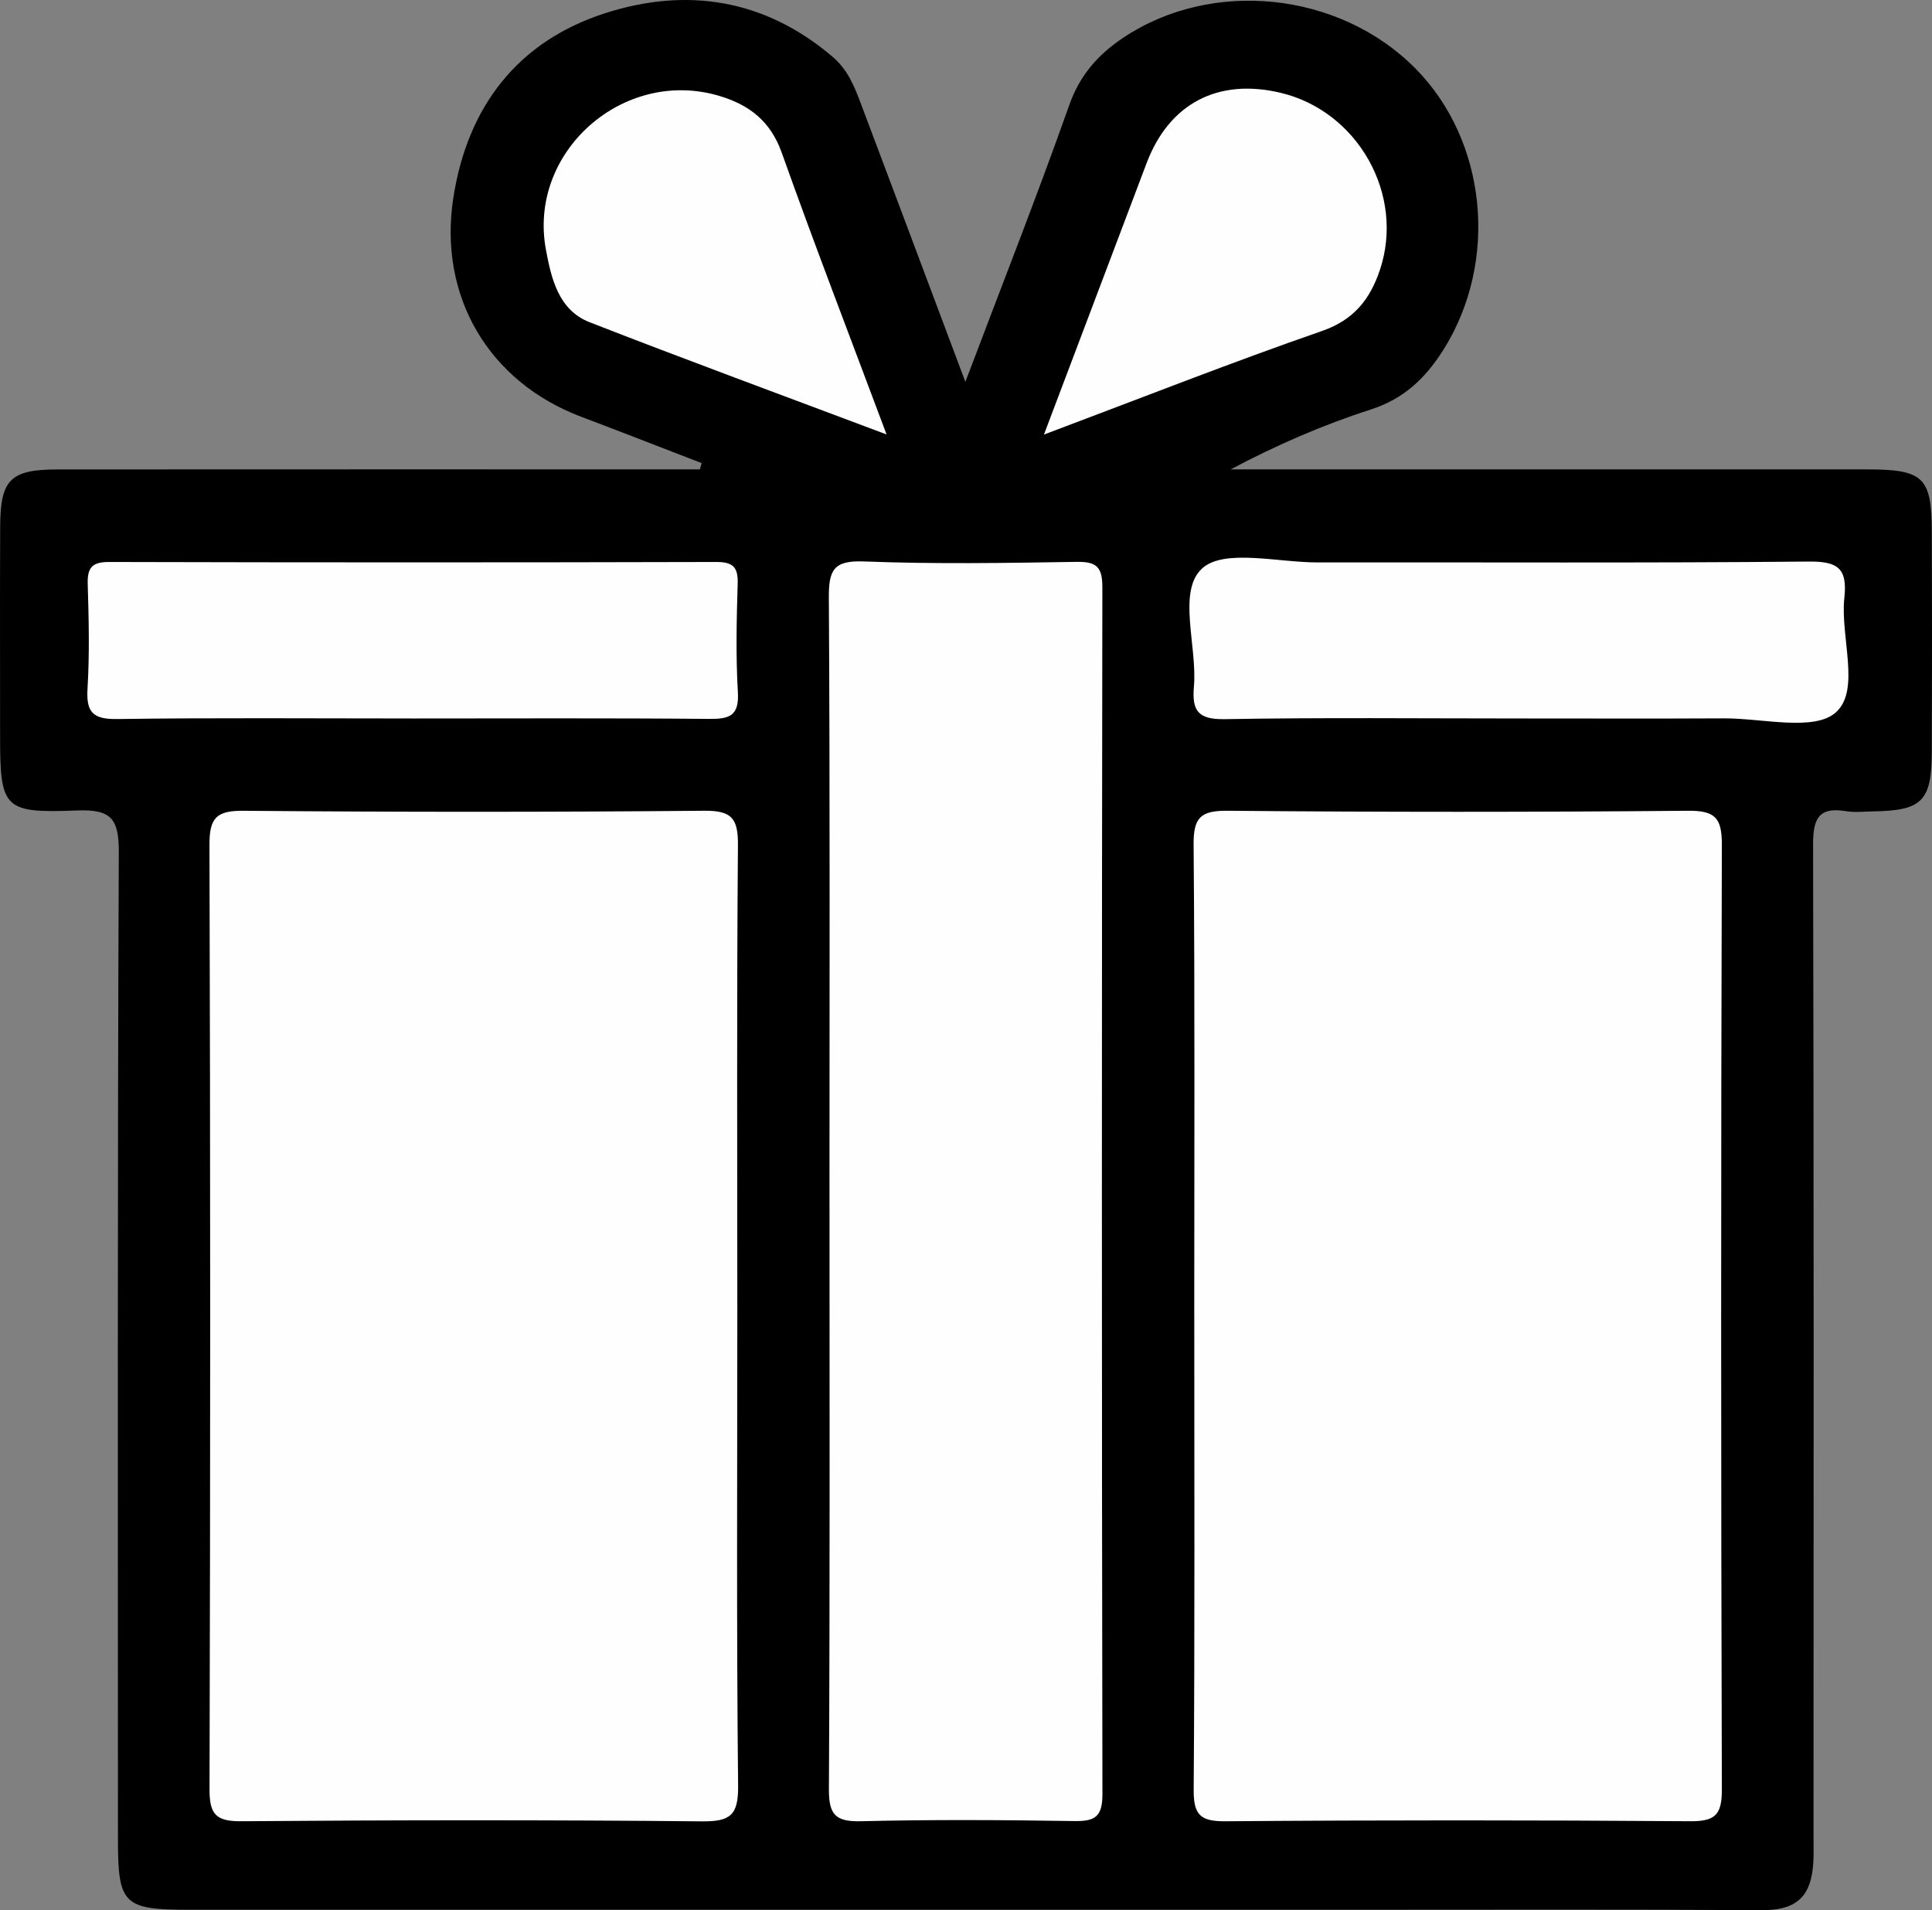 <?xml version="1.0" encoding="UTF-8"?>
<svg id="Layer_1" data-name="Layer 1" xmlns="http://www.w3.org/2000/svg" viewBox="0 0 1144.66 1131.48">
  <rect x="0" y="0" width="1144.66" height="1131.48" fill="#808080" stroke="none"/>
  <path d="M415.73,274.33c-23.84-9.18-47.64-18.48-71.53-27.52-54.71-20.71-84.69-71.38-75.58-129.84,8.35-53.62,37.94-92.27,89.42-108.99,48.32-15.7,94.89-8.79,135.24,25.66,8.75,7.47,12.69,16.95,16.44,26.88,20.4,54.06,40.65,108.17,62.23,165.68,21.59-57.07,42.53-110.17,61.55-163.94,6.33-17.9,17.21-30.06,32.11-39.99,52.53-35.02,127.73-27.17,172.72,18.02,42.75,42.93,49.85,114.58,16.78,167-10.48,16.61-23.27,28.94-42.96,35.28-28.44,9.15-55.97,21.11-83.05,35.48h200.84c58.87,0,117.73-.02,176.6,0,32.91.02,37.89,4.68,38.01,36.52.16,43.58.17,87.15,0,130.73-.12,29.33-5.74,34.85-34.75,35.32-5.35.09-10.82.74-16.03-.12-16.91-2.8-19.61,5.16-19.57,20.39.49,195.71.34,391.42.27,587.14,0,8.37.45,17.05-1.54,25.03-3.77,15.13-15.07,18.52-29.85,18.42-79.5-.52-159.01-.25-238.52-.25-230.88,0-461.76,0-692.63,0-38.68,0-42.04-3.25-42.04-41.32-.02-194.95-.34-389.89.5-584.84.09-20.09-4.41-25.8-24.86-24.99C1.83,481.81.07,478.87.06,435.51c-.01-41.28-.15-82.57.05-123.85.13-27.61,6.12-33.56,33.85-33.58,126.89-.09,253.79-.04,380.68-.04.36-1.24.72-2.47,1.08-3.71Z" style="stroke-width: 0px;"/>
  <path d="M436.84,777.98c0,93.24-.52,186.49.47,279.72.19,17.52-4.54,21.34-21.48,21.17-90.94-.89-181.89-.78-272.84-.07-15.08.12-18.89-4.06-18.85-18.95.51-186.48.54-372.96-.04-559.44-.05-16.08,4.21-20.29,20.23-20.15,90.94.79,181.9.81,272.84-.02,16.28-.15,20.17,4.44,20.04,20.32-.76,92.47-.37,184.95-.37,277.43Z" style="fill: #fefefe; stroke-width: 0px;"/>
  <path d="M707.56,777.93c0-92.49.4-184.99-.38-277.48-.13-15.97,3.91-20.35,20.09-20.2,90.96.82,181.93.83,272.89,0,16.28-.15,20.04,4.47,19.99,20.29-.56,186.52-.55,373.04,0,559.55.04,15.15-4.15,18.82-18.95,18.71-91.72-.68-183.46-.7-275.18.02-15,.12-18.91-3.88-18.8-18.82.69-94.02.35-188.04.35-282.07Z" style="fill: #fefefe; stroke-width: 0px;"/>
  <path d="M491.45,704.77c0-116.87.33-233.74-.38-350.6-.1-16.31,2.6-22.3,20.7-21.6,41.95,1.62,84.01.93,126.01.25,11.8-.19,15.36,2.88,15.34,15.08-.36,238.32-.39,476.64.04,714.96.02,13.81-4.89,16.04-17.08,15.84-42-.67-84.03-.92-126.02.1-14.95.36-19.03-3.8-18.95-18.85.63-118.39.35-236.79.35-355.19Z" style="fill: #fefefe; stroke-width: 0px;"/>
  <path d="M243.57,425.58c-58.03,0-116.07-.48-174.09.34-14.27.2-18.49-3.82-17.63-17.94,1.24-20.54.76-41.23.13-61.83-.3-9.72,2.35-13.29,12.68-13.26,119.88.31,239.77.32,359.65,0,10.21-.03,13.05,3.19,12.74,13.06-.66,21.36-1.12,42.81.12,64.12.83,14.15-5.15,15.88-17.2,15.77-58.79-.54-117.59-.25-176.39-.25Z" style="fill: #fefefe; stroke-width: 0px;"/>
  <path d="M899.89,425.58c-58.08,0-116.17-.61-174.23.41-15.61.27-19.56-4.74-18.3-19.17,2.1-24.07-9.98-56.41,4.8-70.05,12.93-11.93,44.89-3.59,68.44-3.62,97.05-.14,194.11.42,291.15-.51,17.31-.17,22.86,4.22,20.99,21.38-2.53,23.27,9.73,54.63-4.97,67.89-12.81,11.55-43.56,3.49-66.38,3.61-40.5.21-81,.06-121.5.06Z" style="fill: #fefefe; stroke-width: 0px;"/>
  <path d="M618.51,257.41c21.54-56.94,41.2-108.78,60.78-160.66,13.36-35.41,42.26-50.64,79.5-41.76,45.78,10.91,73.67,60.42,58.77,104.89-5.75,17.17-15.25,29.57-34.29,36.17-53.72,18.63-106.65,39.53-164.76,61.37Z" style="fill: #fefefe; stroke-width: 0px;"/>
  <path d="M525.27,257.35c-61.41-23.1-118.9-44.22-175.95-66.48-18.5-7.22-22.72-26.07-25.87-42.95-10.84-58.18,46.19-108.15,102.93-91.05,17.66,5.32,30.15,14.95,36.78,33.58,19.34,54.32,40.11,108.13,62.11,166.9Z" style="fill: #fefefe; stroke-width: 0px;"/>
</svg>